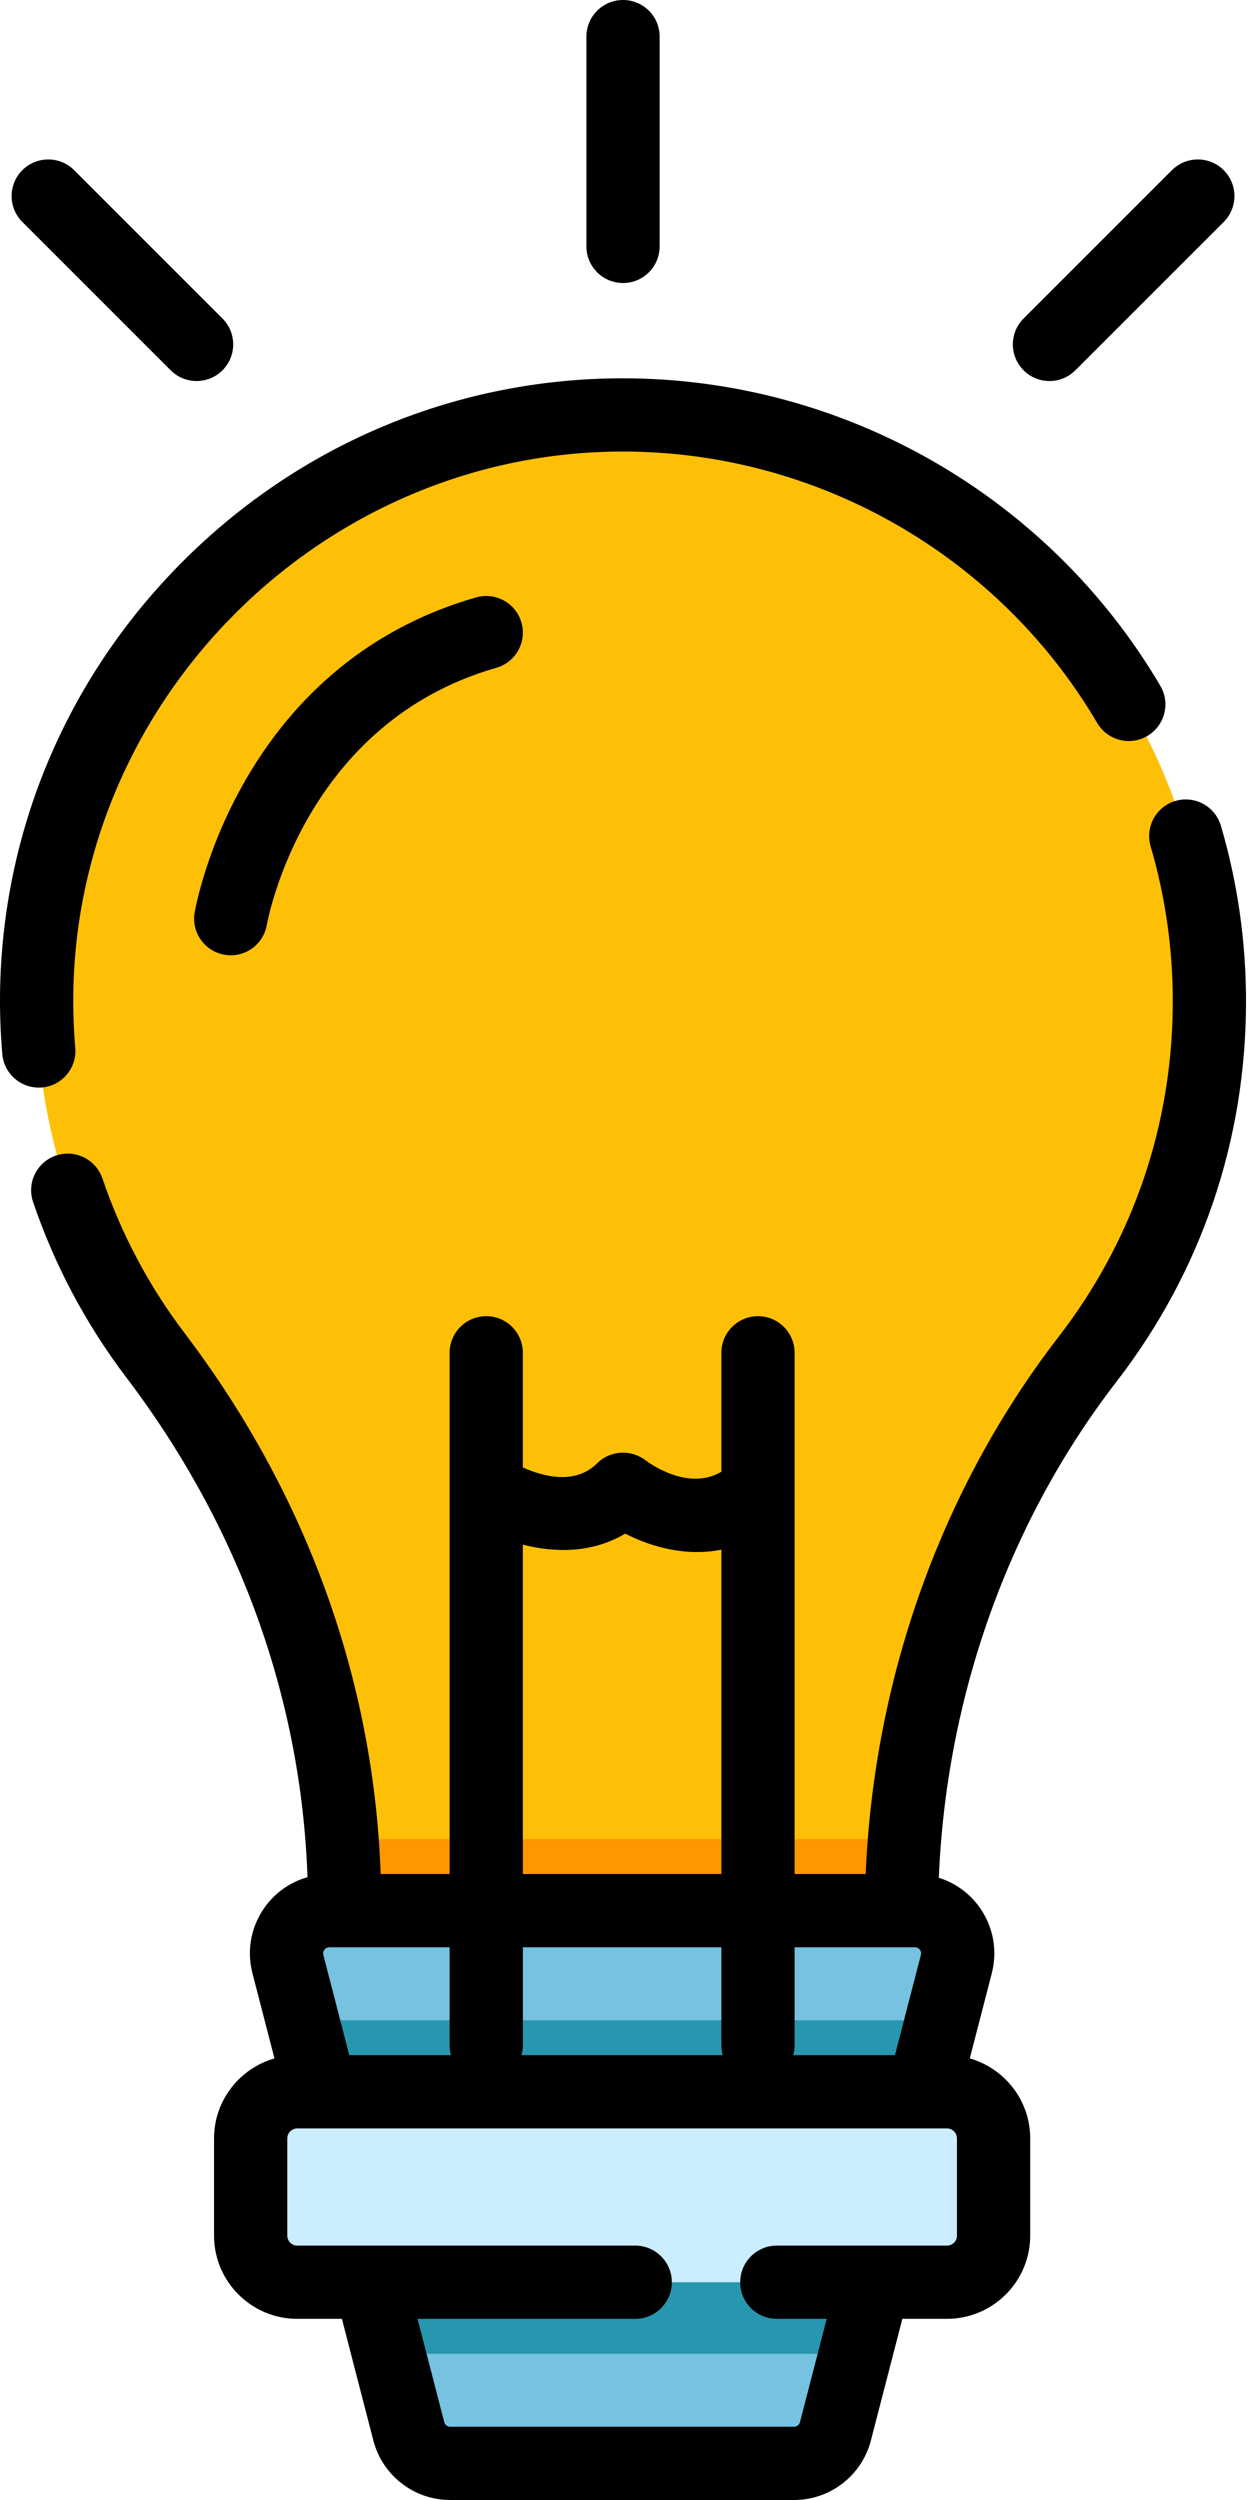 <svg width="256" height="512" viewBox="0 0 256 512" version="1.1" xmlns="http://www.w3.org/2000/svg" xmlns:xlink="http://www.w3.org/1999/xlink">
<g id="Canvas" fill="none">
<g id="lights_on">
<g id="bulb">
<g id="bulb_shadow">
<path d="M 77.723 213.831C 77.723 264.899 45.852 308.516 0.907 325.886C 37.972 305.45 63.077 265.991 63.077 220.665C 63.077 193.062 53.762 167.625 38.1 147.344C 13.016 114.849 -7.08008e-06 74.629 -7.08008e-06 33.57L -7.08008e-06 -4.27246e-07L 14.646 -4.27246e-07L 14.646 26.735C 14.646 67.794 27.662 108.014 52.746 140.509C 68.408 160.79 77.723 186.226 77.723 213.831Z" transform="translate(169.967 418.902) scale(1 -1)" fill="#FE9700"/>
</g>
<g id="bulb_body">
<path d="M 240.19 213.83C 240.19 280.755 185.451 334.888 118.302 333.912C 53.476 332.965 0.701 279.964 0.007 215.139C -0.286 187.389 8.824 161.786 24.359 141.32C 46.27 112.428 59.764 78.164 62.547 42.251C 62.908 37.662 63.084 33.043 63.084 28.405L 63.084 -9.76563e-07L 177.112 -9.76563e-07L 177.112 26.735C 177.112 31.92 177.317 37.095 177.737 42.25C 180.598 77.831 193.301 112.124 215.212 140.509C 230.875 160.789 240.19 186.225 240.19 213.83Z" transform="translate(7.5 418.901) scale(1 -1)" fill="#FEC007"/>
</g>
<g id="bulb_detail">
<path d="M 61.891 58.879C 22.793 47.687 15.201 7.94 14.887 6.201C 14.169 2.129 10.289 -0.603 6.216 0.114C 2.135 0.824 -0.597 4.707 0.112 8.788C 0.47 10.851 9.456 59.471 57.761 73.299C 58.451 73.497 59.146 73.591 59.829 73.591C 63.091 73.591 66.093 71.445 67.035 68.153C 68.177 64.171 65.872 60.019 61.891 58.879Z" transform="translate(39.756 195.645) scale(1 -1)" fill="black"/>
</g>
</g>
<g id="lamp_body">
<g id="lamp_body_2">
<path d="M 115.19 42.251L -5.24902e-06 42.251C 0.361 37.662 0.537 33.043 0.537 28.405L 0.537 -9.76563e-07L 114.565 -9.76563e-07L 114.565 26.735C 114.565 31.919 114.77 37.095 115.19 42.251Z" transform="translate(70.047 418.901) scale(1 -1)" fill="#FE9700"/>
</g>
<g id="lamp_body_3">
<path d="M 128.695 113.206L 8.769 113.206C 3.037 113.206 -1.151 107.797 0.284 102.251L 3.262 90.749L 20.935 22.457L 25.046 6.571C 26.042 2.704 29.528 -1.8692e-07 33.521 -1.8692e-07L 103.932 -1.8692e-07C 107.926 -1.8692e-07 111.411 2.705 112.417 6.571L 116.528 22.457L 134.191 90.749L 137.169 102.251C 138.605 107.797 134.416 113.206 128.695 113.206Z" transform="translate(58.682 504.504) scale(1 -1)" fill="#76C2E0"/>
</g>
<g id="lamp_body_4">
<path d="M 130.931 68.292L -9.76562e-07 68.292L 17.674 -3.35693e-07L 113.267 -3.35693e-07L 130.931 68.292Z" transform="translate(61.943 482.048) scale(1 -1)" fill="#2796AF"/>
</g>
<g id="lamp_body_5">
<path d="M 142.612 38.999L 9.544 38.999C 4.273 38.999 6.5918e-06 34.726 6.5918e-06 29.455L 6.5918e-06 9.544C 6.5918e-06 4.273 4.273 -9.76563e-07 9.544 -9.76563e-07L 142.611 -9.76563e-07C 147.882 -9.76563e-07 152.155 4.273 152.155 9.544L 152.155 29.455C 152.156 34.726 147.883 38.999 142.612 38.999Z" transform="translate(51.332 467.401) scale(1 -1)" fill="#CAEDFF"/>
</g>
<g id="lamp_body_6">
<path d="M 5.086 275.343C 5.887 275.615 6.701 275.744 7.502 275.744C 10.625 275.744 13.54 273.778 14.602 270.657C 18.483 259.244 24.154 248.574 31.456 238.945C 56.395 206.079 70.191 167.92 71.586 128.201L 85.709 128.201L 85.709 234.948C 85.709 239.091 89.066 242.448 93.209 242.448C 97.352 242.448 100.709 239.091 100.709 234.948L 100.709 211.468C 104.697 209.671 111.374 207.771 115.918 212.316C 118.566 214.964 122.8 215.224 125.784 212.965C 126.75 212.235 134.638 206.571 141.362 210.594L 141.362 234.947C 141.362 239.09 144.719 242.447 148.862 242.447C 153.005 242.447 156.362 239.09 156.362 234.947L 156.362 207.018C 156.362 207.018 156.362 207.011 156.362 207.008L 156.362 128.201L 170.92 128.201C 172.606 168.404 186.487 207.209 210.407 238.196C 225.72 258.026 233.813 281.792 233.813 306.924C 233.813 317.722 232.287 328.4 229.277 338.662C 228.111 342.637 230.387 346.805 234.362 347.971C 235.067 348.177 235.778 348.276 236.476 348.276C 239.72 348.276 242.71 346.155 243.67 342.885C 247.082 331.25 248.813 319.152 248.813 306.924C 248.813 278.445 239.638 251.508 222.28 229.029C 200.22 200.451 187.429 164.603 185.901 127.431C 189.013 126.453 191.786 124.567 193.851 121.903C 196.956 117.895 198.011 112.78 196.744 107.863L 192.237 90.436C 199.37 88.399 204.613 81.833 204.613 74.051L 204.613 54.141C 204.613 44.745 196.968 37.101 187.573 37.101L 178.43 37.101L 171.984 12.18C 170.125 5.008 163.652 0 156.242 0L 85.832 0C 78.422 0 71.948 5.008 70.091 12.182L 63.646 37.1L 54.502 37.1C 45.106 37.1 37.462 44.745 37.462 54.14L 37.462 74.05C 37.462 81.832 42.705 88.398 49.838 90.434L 45.329 107.868C 44.063 112.78 45.119 117.895 48.225 121.902C 50.383 124.687 53.315 126.62 56.6 127.554C 55.335 164.208 42.581 199.467 19.506 229.879C 11.23 240.793 4.803 252.888 0.402 265.825C -0.933 269.749 1.165 274.009 5.086 275.343ZM 61.071 113.2C 60.664 113.2 60.33 113.037 60.081 112.715C 59.906 112.489 59.725 112.114 59.852 111.618L 65.158 91.1L 85.986 91.1C 85.81 91.737 85.709 92.405 85.709 93.098L 85.709 113.2L 61.071 113.2ZM 141.362 113.2L 100.709 113.2L 100.709 93.099C 100.709 92.406 100.607 91.738 100.432 91.101L 141.64 91.101C 141.464 91.738 141.363 92.406 141.363 93.099L 141.363 113.2L 141.362 113.2ZM 141.362 194.631C 134.115 193.164 126.958 195.198 121.672 197.911C 114.875 193.866 107.229 193.98 100.709 195.654L 100.709 128.2L 141.362 128.2L 141.362 194.631ZM 156.086 91.101L 176.916 91.101L 182.22 111.613C 182.35 112.116 182.169 112.49 181.994 112.715C 181.744 113.038 181.411 113.201 181.003 113.201L 178.243 113.201C 178.232 113.201 178.222 113.201 178.211 113.201L 156.363 113.201L 156.363 93.099C 156.363 92.406 156.262 91.738 156.086 91.101ZM 52.461 54.141C 52.461 53.016 53.376 52.101 54.501 52.101L 69.425 52.101C 69.435 52.101 69.446 52.103 69.456 52.103C 69.464 52.103 69.472 52.101 69.479 52.101L 123.721 52.101C 127.864 52.101 131.221 48.744 131.221 44.601C 131.221 40.458 127.864 37.101 123.721 37.101L 79.137 37.101L 84.611 15.942C 84.754 15.388 85.256 15.002 85.831 15.002L 156.241 15.002C 156.816 15.002 157.318 15.389 157.461 15.94L 162.935 37.102L 152.721 37.102C 148.578 37.102 145.221 40.459 145.221 44.602C 145.221 48.745 148.578 52.102 152.721 52.102L 187.571 52.102C 188.696 52.102 189.611 53.017 189.611 54.142L 189.611 74.052C 189.611 75.182 188.696 76.102 187.571 76.102L 54.501 76.102C 53.376 76.102 52.461 75.182 52.461 74.052L 52.461 54.141Z" transform="translate(6.373 512) scale(1 -1)" fill="black"/>
</g>
</g>
<g id="stroke">
<path d="M 125.693 145.254C 126.314 145.263 126.926 145.268 127.547 145.268C 172.65 145.265 214.706 121.259 237.636 82.286C 239.737 78.716 238.545 74.119 234.976 72.018C 231.404 69.917 226.809 71.109 224.708 74.678C 204.469 109.078 167.353 130.268 127.548 130.268C 127.003 130.268 126.457 130.264 125.912 130.256C 65.402 129.373 15.651 79.419 15.007 18.901C 14.97 15.435 15.108 11.81 15.417 8.127C 15.764 4 12.698 0.373 8.57 0.026C 4.465 -0.314 0.815 2.743 0.469 6.873C 0.12 11.024 -0.035 15.125 0.006 19.061C 0.361 52.381 13.602 83.832 37.29 107.616C 60.98 131.401 92.376 144.769 125.693 145.254Z" transform="translate(0 222.744) scale(1 -1)" fill="black"/>
</g>
<g id="blink">
<g id="blink_central">
<path d="M 7.5 -1.26953e-05C 3.357 -1.26953e-05 -1.09863e-06 3.357 -1.09863e-06 7.5L -1.09863e-06 50.463C -1.09863e-06 54.606 3.357 57.963 7.5 57.963C 11.643 57.963 15 54.606 15 50.463L 15 7.5C 15 3.358 11.642 -1.26953e-05 7.5 -1.26953e-05Z" transform="translate(120.096 57.963) scale(1 -1)" fill="black"/>
</g>
<g id="blink_left">
<path d="M 32.576 2.196L 2.197 32.575C -0.732 35.505 -0.732 40.254 2.198 43.182C 3.662 44.647 5.582 45.379 7.501 45.379C 9.42 45.379 11.34 44.647 12.805 43.181L 43.184 12.803C 46.113 9.873 46.113 5.125 43.183 2.196C 40.255 -0.731 35.506 -0.733 32.576 2.196Z" transform="translate(2.379 78.035) scale(1 -1)" fill="black"/>
</g>
<g id="blink_right">
<path d="M 12.804 2.197C 9.874 -0.732 5.125 -0.733 2.198 2.196C -0.732 5.126 -0.732 9.874 2.197 12.803L 32.576 43.182C 34.041 44.647 35.96 45.379 37.88 45.379C 39.799 45.379 41.719 44.647 43.183 43.183C 46.113 40.253 46.113 35.505 43.184 32.576L 12.804 2.197Z" transform="translate(207.432 78.035) scale(1 -1)" fill="black"/>
</g>
</g>
</g>
</g>
</svg>

